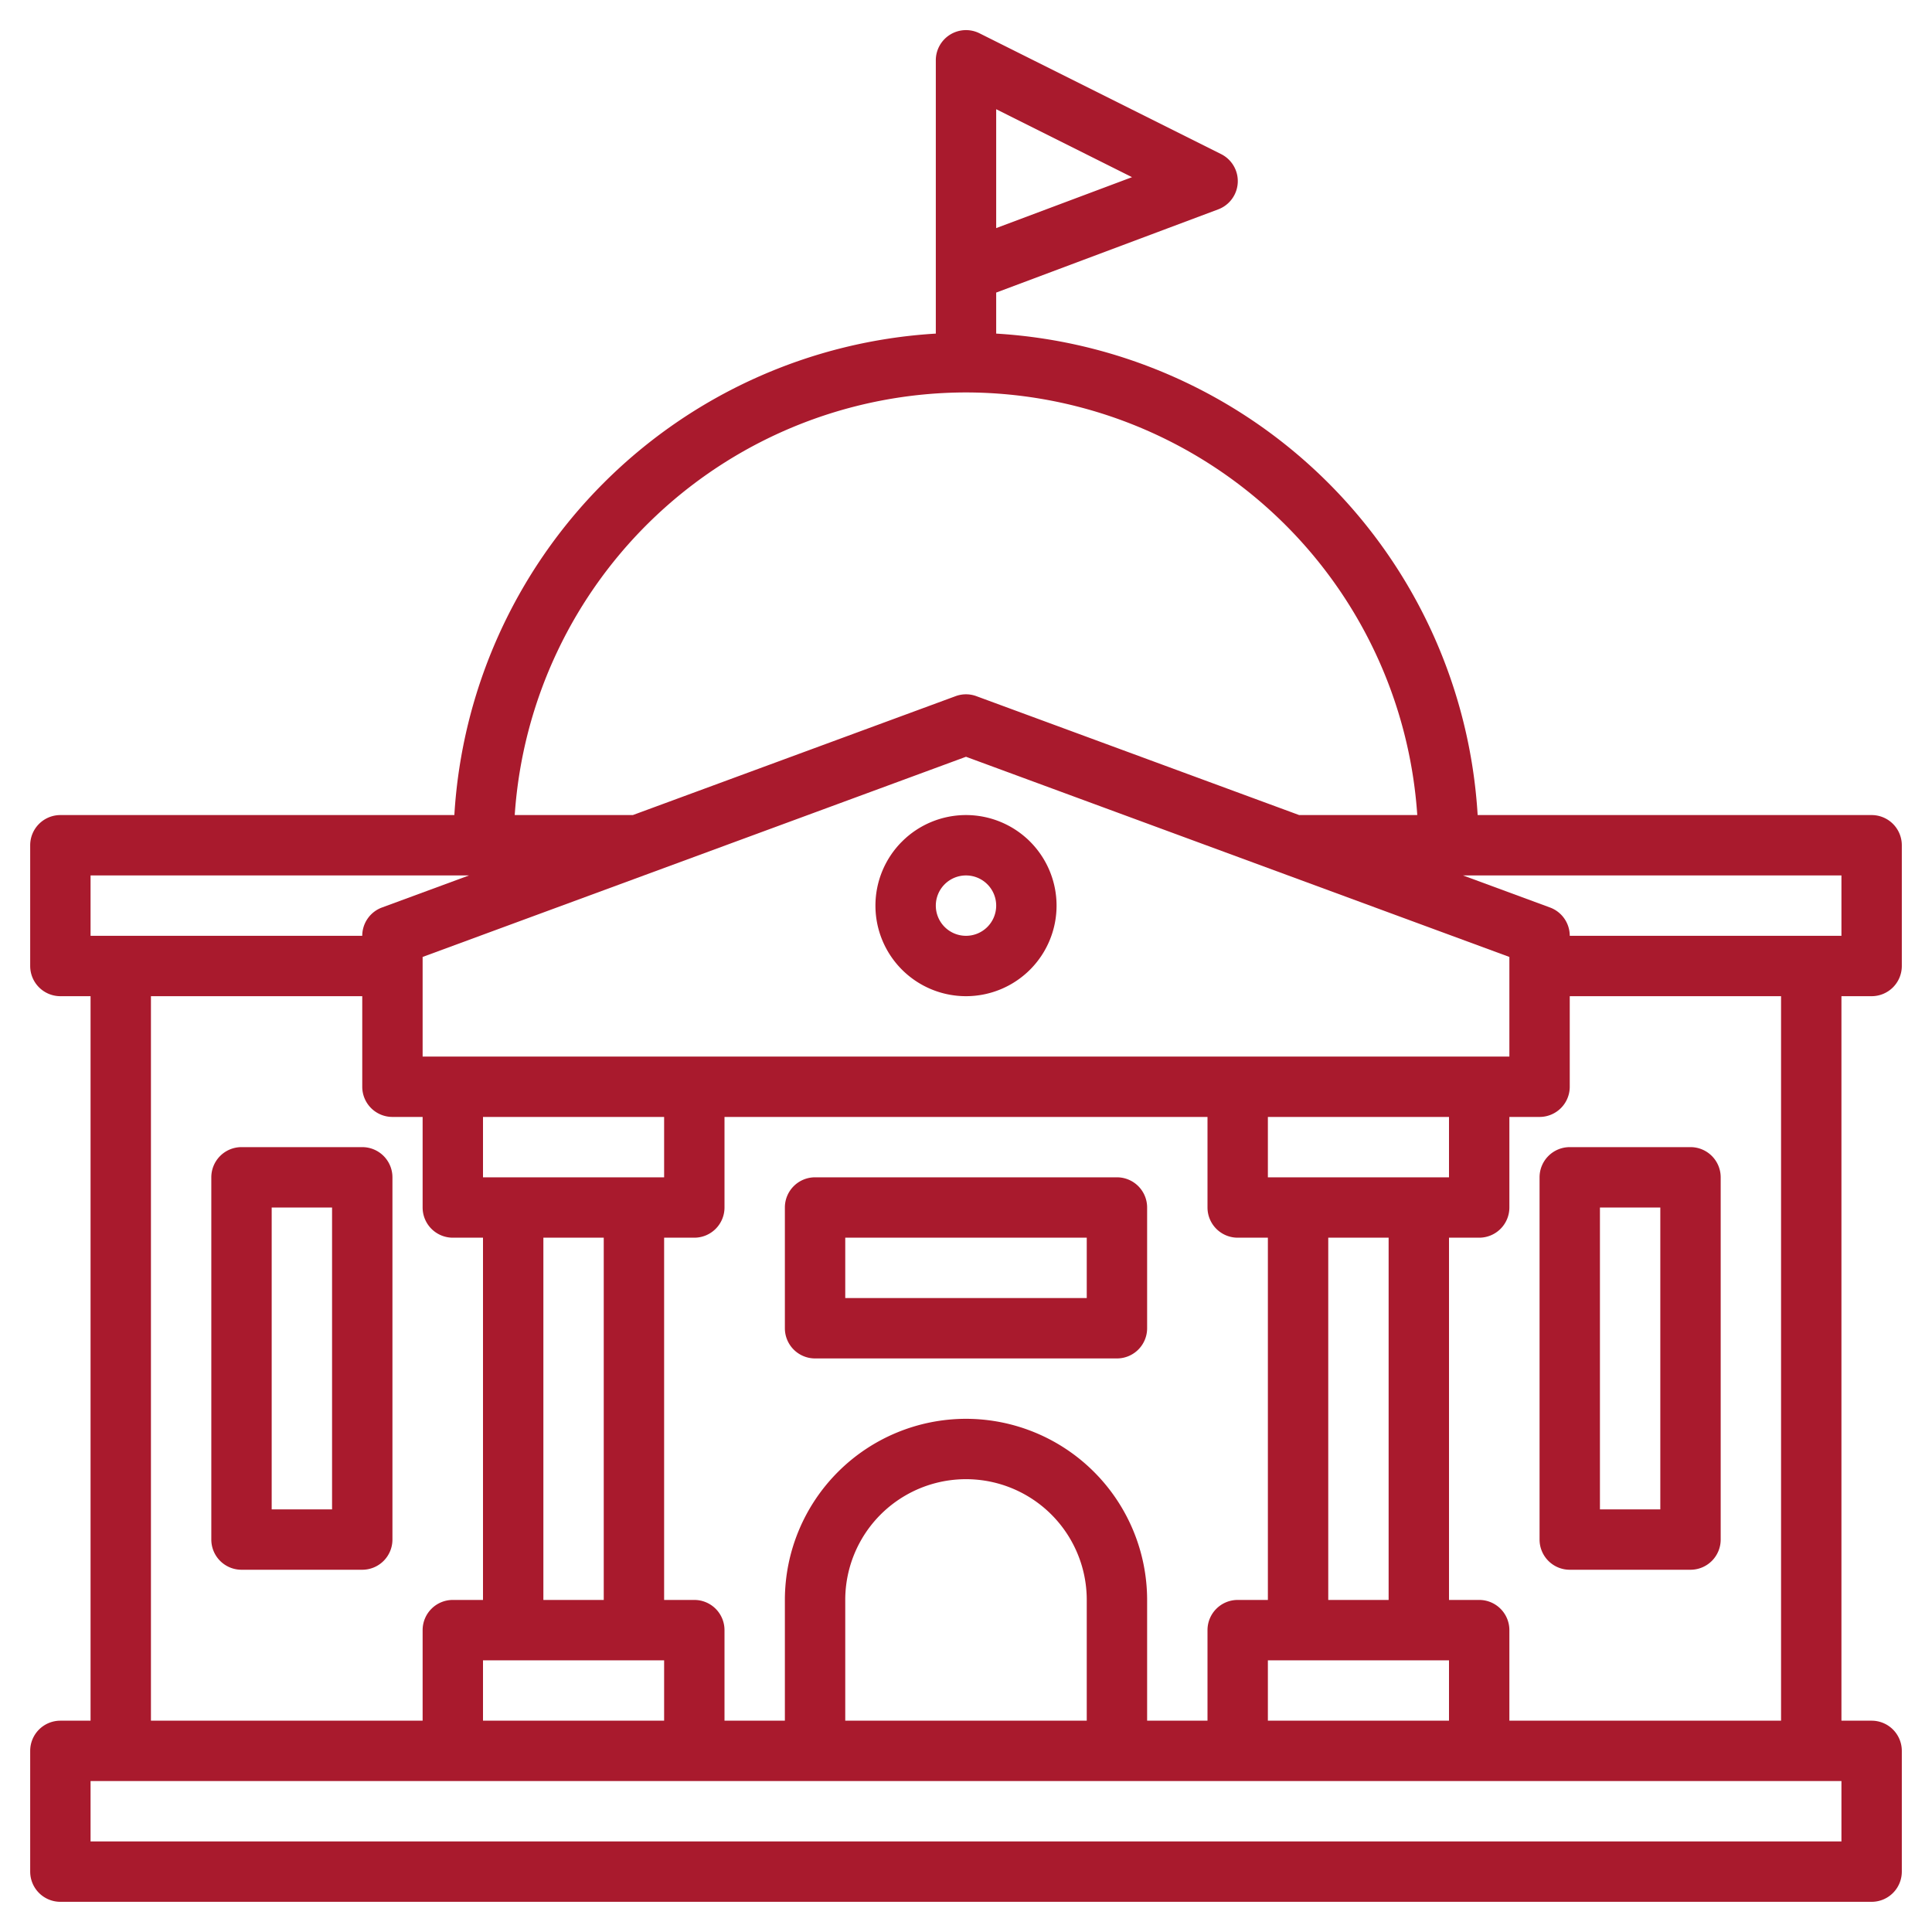 <svg xmlns="http://www.w3.org/2000/svg" version="1.1" xmlns:xlink="http://www.w3.org/1999/xlink" xmlns:svgjs="http://svgjs.com/svgjs" x="0" y="0" viewBox="0 0 64 64" style="enable-background:new 0 0 512 512" xml:space="preserve"><g><path d="M62 33a1 1 0 0 0 1-1v-4a1 1 0 0 0-1-1H48.949A16.994 16.994 0 0 0 33 11.051V9.692l7.351-2.755a1 1 0 0 0 .1-1.832l-8-4A1 1 0 0 0 31 2v9.051A16.994 16.994 0 0 0 15.051 27H2a1 1 0 0 0-1 1v4a1 1 0 0 0 1 1h1v24H2a1 1 0 0 0-1 1v4a1 1 0 0 0 1 1h60a1 1 0 0 0 1-1v-4a1 1 0 0 0-1-1h-1V33ZM33 3.618l4.5 2.251L33 7.556ZM61 31h-9a1 1 0 0 0-.654-.938L48.464 29H61ZM42 57v-2h6v2Zm-6 0h-8v-4a4 4 0 0 1 8 0Zm-4-10a6.006 6.006 0 0 0-6 6v4h-2v-3a1 1 0 0 0-1-1h-1V41h1a1 1 0 0 0 1-1v-3h16v3a1 1 0 0 0 1 1h1v12h-1a1 1 0 0 0-1 1v3h-2v-4a6.006 6.006 0 0 0-6-6ZM22 37v2h-6v-2Zm-2 4v12h-2V41Zm2 14v2h-6v-2Zm22-2V41h2v12Zm-2-14v-2h6v2Zm-28-4v-3.3l18-6.631L50 31.7V35Zm18-22a15.006 15.006 0 0 1 14.949 14h-3.913l-10.69-3.938a.993.993 0 0 0-.692 0L20.964 27h-3.913A15.006 15.006 0 0 1 32 13ZM3 29h12.536l-2.882 1.062A1 1 0 0 0 12 31H3Zm2 4h7v3a1 1 0 0 0 1 1h1v3a1 1 0 0 0 1 1h1v12h-1a1 1 0 0 0-1 1v3H5Zm56 28H3v-2h58Zm-2-4h-9v-3a1 1 0 0 0-1-1h-1V41h1a1 1 0 0 0 1-1v-3h1a1 1 0 0 0 1-1v-3h7Z" fill="#a91a2d" data-original="#000000"/><path d="M38 40a1 1 0 0 0-1-1H27a1 1 0 0 0-1 1v4a1 1 0 0 0 1 1h10a1 1 0 0 0 1-1Zm-2 3h-8v-2h8ZM12 38H8a1 1 0 0 0-1 1v12a1 1 0 0 0 1 1h4a1 1 0 0 0 1-1V39a1 1 0 0 0-1-1Zm-1 12H9V40h2ZM52 38a1 1 0 0 0-1 1v12a1 1 0 0 0 1 1h4a1 1 0 0 0 1-1V39a1 1 0 0 0-1-1Zm3 12h-2V40h2ZM32 27a3 3 0 1 0 3 3 3 3 0 0 0-3-3Zm0 4a1 1 0 1 1 1-1 1 1 0 0 1-1 1Z" fill="#a91a2d" data-original="#000000"/></g></svg>